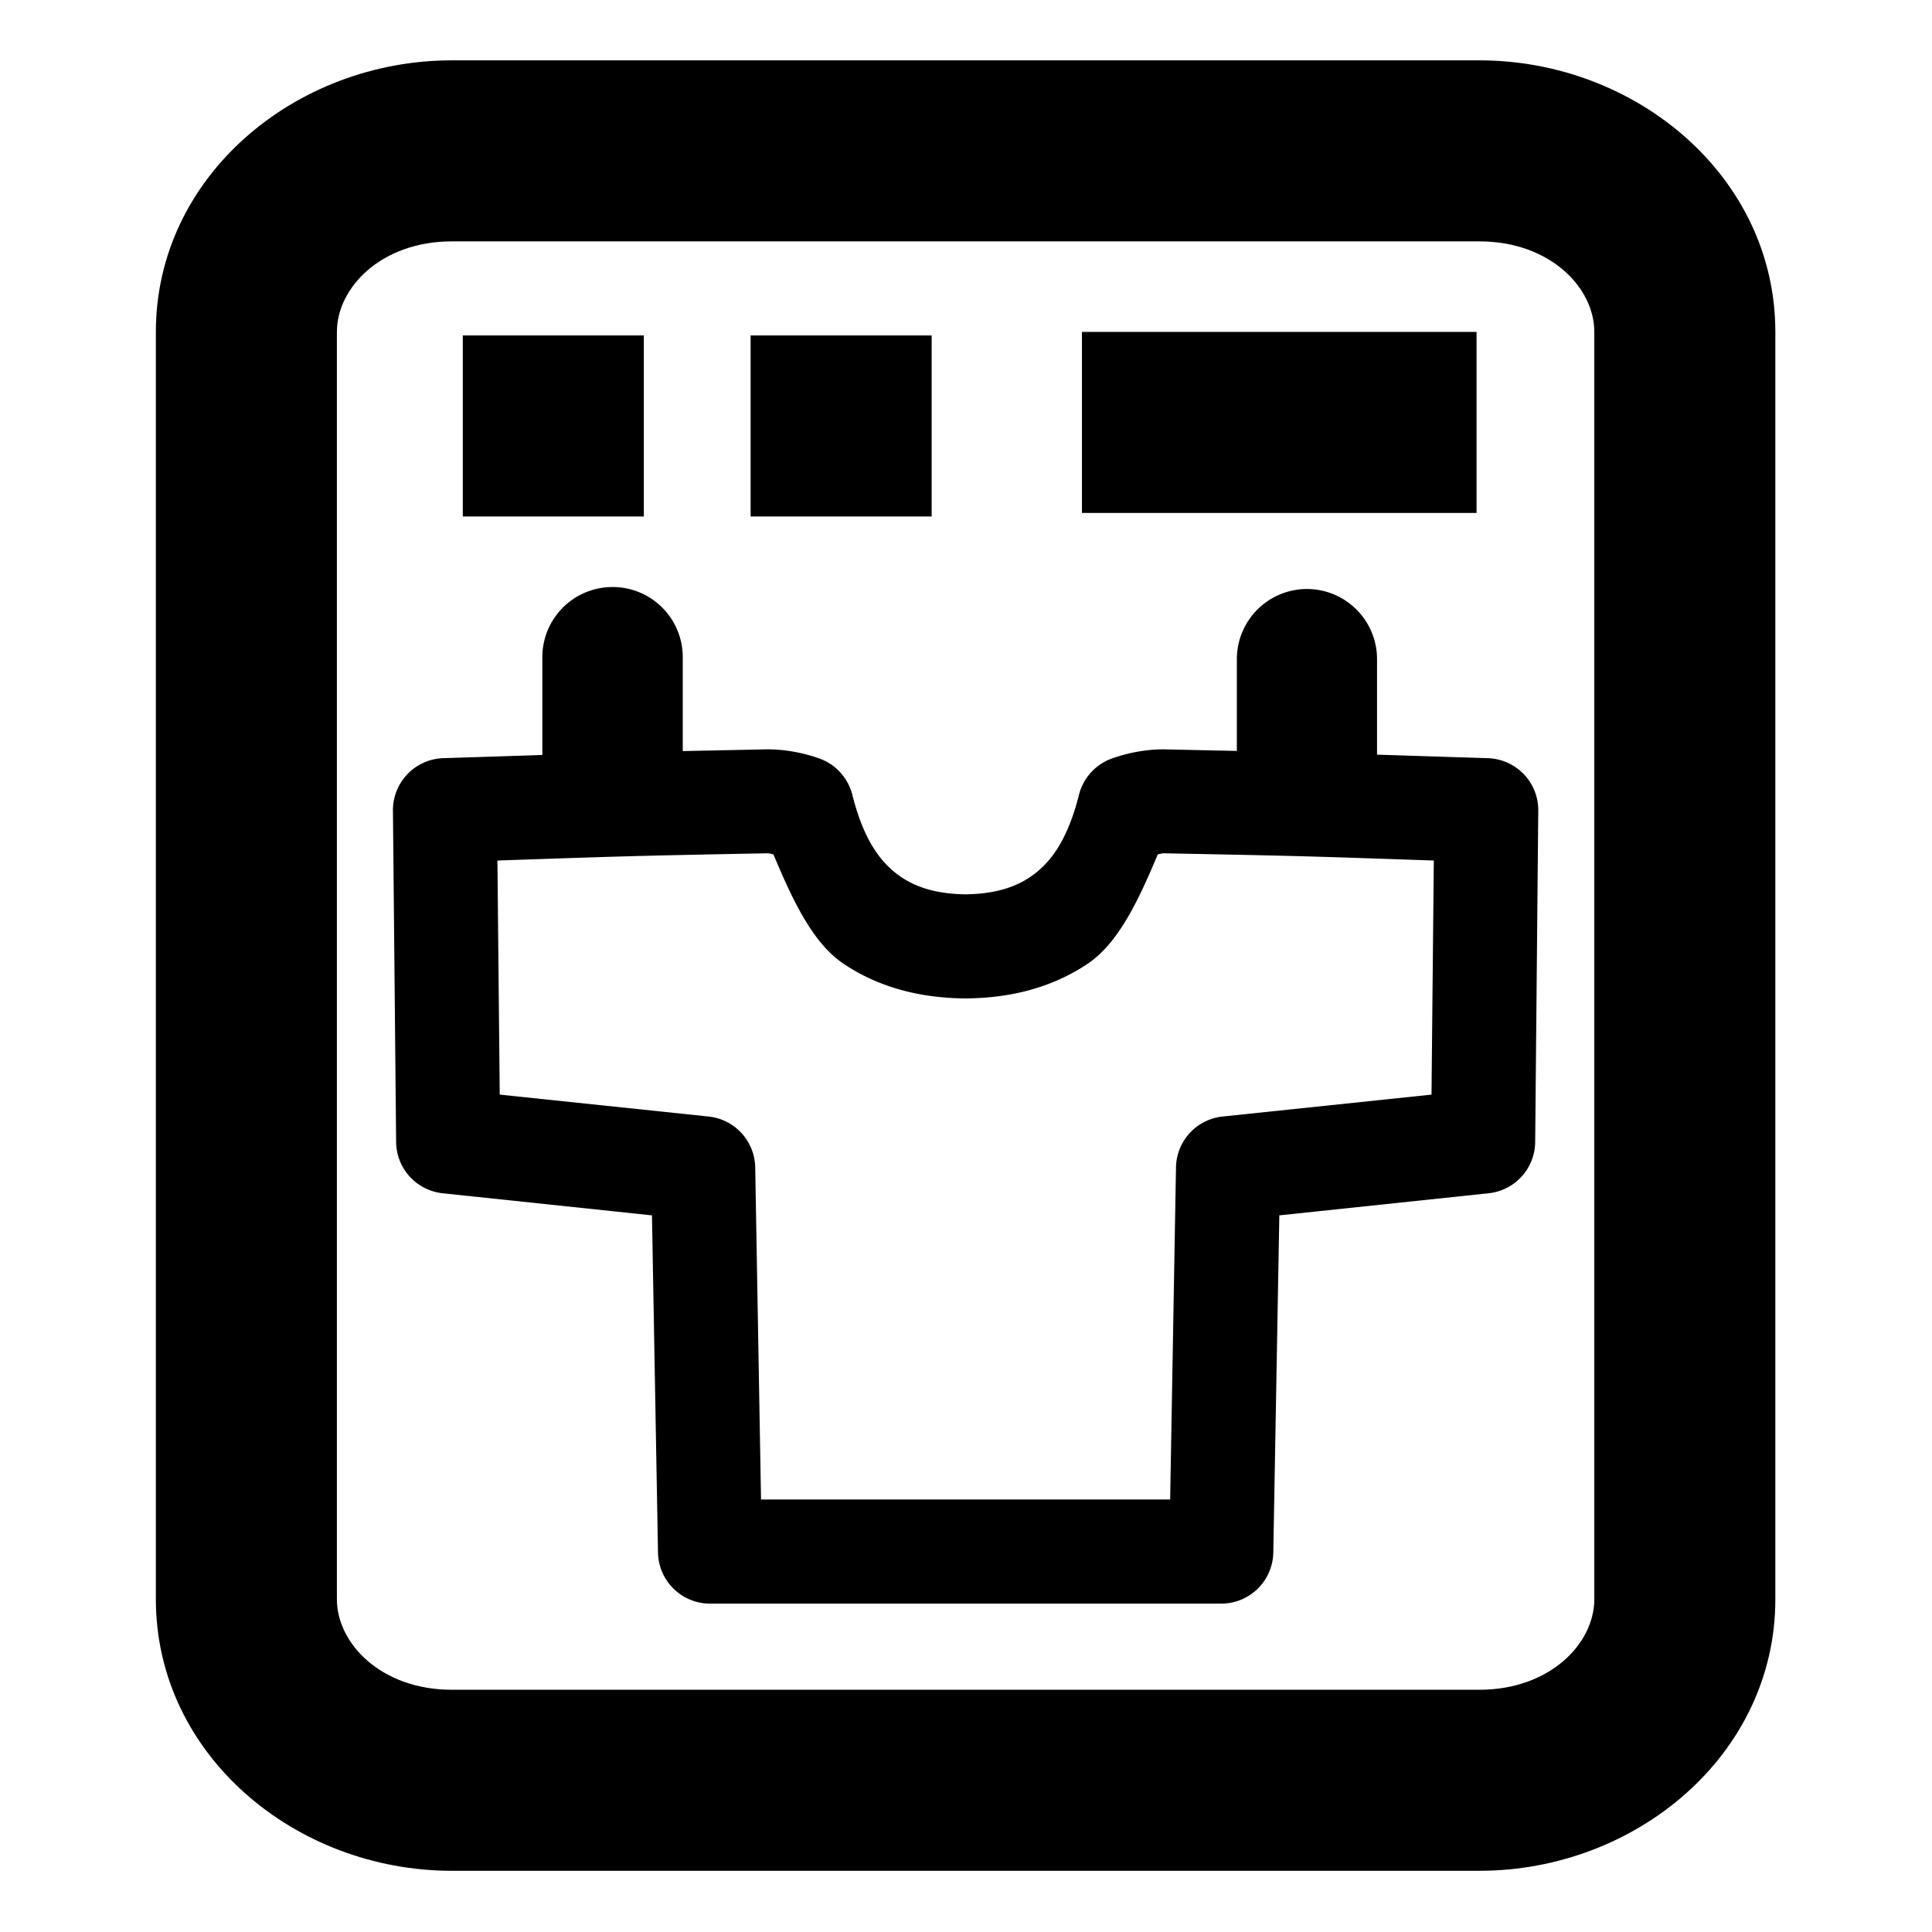 <?xml version="1.0" encoding="UTF-8" standalone="no"?>
<svg
   width="64"
   height="64"
   class="icon icon-tabler icons-tabler-outline icon-tabler-wash-machine"
   stroke-linejoin="round"
   stroke-width="2"
   version="1.1"
   id="svg22759"
   sodipodi:docname="swb_dryer.svg"
   inkscape:version="1.4 (86a8ad7, 2024-10-11)"
   xmlns:inkscape="http://www.inkscape.org/namespaces/inkscape"
   xmlns:sodipodi="http://sodipodi.sourceforge.net/DTD/sodipodi-0.dtd"
   xmlns="http://www.w3.org/2000/svg"
   xmlns:svg="http://www.w3.org/2000/svg">
  <defs
     id="defs22763" />
  <sodipodi:namedview
     id="namedview22761"
     pagecolor="#ffffff"
     bordercolor="#000000"
     borderopacity="0.25"
     inkscape:showpageshadow="2"
     inkscape:pageopacity="0.0"
     inkscape:pagecheckerboard="0"
     inkscape:deskcolor="#d1d1d1"
     showgrid="false"
     inkscape:zoom="4.4947918"
     inkscape:cx="14.461182"
     inkscape:cy="51.504054"
     inkscape:window-width="1920"
     inkscape:window-height="1017"
     inkscape:window-x="-8"
     inkscape:window-y="-8"
     inkscape:window-maximized="1"
     inkscape:current-layer="svg22759" />
  <g
     id="g1"
     transform="matrix(1.003,0,0,1.003,2.099,-0.007)">
    <path
       style="color:#000000;fill:#000000;stroke-width:5.979;-inkscape-stroke:none"
       d="m 12.83,2 c -5.172,0 -9.775,3.833 -9.775,8.969 v 41.856 c 0,5.136 4.603,8.969 9.775,8.969 H 46.767 c 5.172,0 9.775,-3.833 9.775,-8.969 V 10.969 c 0,-5.136 -4.603,-8.969 -9.775,-8.969 z m 0,5.979 H 46.767 c 2.325,0 3.796,1.521 3.796,2.99 v 41.856 c 0,1.468 -1.471,2.99 -3.796,2.99 H 12.83 c -2.325,0 -3.796,-1.521 -3.796,-2.99 V 10.969 c 0,-1.468 1.471,-2.99 3.796,-2.99 z"
       id="path18298" />
    <path
       style="color:#000000;fill:#000000;stroke-width:5.979;-inkscape-stroke:none"
       d="m 33.641,10.969 v 5.979 h 13.033 v -5.979 z"
       id="path18292" />
    <path
       style="color:#000000;fill:#000000;stroke-width:5.979;-inkscape-stroke:none"
       d="m 13.192,11.086 v 5.979 h 5.979 v -5.979 z"
       id="path18280" />
    <path
       style="color:#000000;fill:#000000;stroke-width:5.979;-inkscape-stroke:none"
       d="m 22.698,11.086 v 5.979 h 5.979 v -5.979 z"
       id="path18286" />
    <path
       id="path11792"
       style="color:#000000;fill:#000000;stroke-width:5.979;stroke-linecap:round;stroke-linejoin:round;-inkscape-stroke:none"
       d="m 18.137,19.395 a 2.317,2.317 0 0 0 -2.318,2.318 v 3.229 c -1.39,0.046 -3.276,0.105 -3.276,0.105 a 1.719,1.719 0 0 0 -1.658,1.734 l 0.105,10.943 a 1.719,1.719 0 0 0 1.536,1.693 l 6.914,0.73 0.199,11.13 a 1.719,1.719 0 0 0 1.717,1.693 h 8.444 8.444 a 1.719,1.719 0 0 0 1.717,-1.693 l 0.199,-11.13 6.914,-0.73 a 1.719,1.719 0 0 0 1.536,-1.693 L 48.712,26.782 a 1.719,1.719 0 0 0 -1.658,-1.734 c 0,0 -2.06,-0.065 -3.667,-0.117 v -3.159 a 2.317,2.317 0 0 0 -2.318,-2.312 2.317,2.317 0 0 0 -2.312,2.312 v 3.036 c -1.033,-0.02 -2.417,-0.053 -2.417,-0.053 a 1.719,1.719 0 0 0 -0.058,0 c -0.54,0.009 -1.103,0.108 -1.653,0.304 a 1.719,1.719 0 0 0 -1.086,1.197 c -0.407,1.617 -1.016,2.315 -1.629,2.727 -0.608,0.408 -1.349,0.551 -2.114,0.561 -0.765,-0.01 -1.506,-0.152 -2.114,-0.561 -0.613,-0.412 -1.222,-1.11 -1.629,-2.727 a 1.719,1.719 0 0 0 -1.086,-1.197 c -0.55,-0.196 -1.113,-0.294 -1.653,-0.304 a 1.719,1.719 0 0 0 -0.058,0 c 0,0 -1.563,0.033 -2.803,0.058 v -3.101 a 2.317,2.317 0 0 0 -2.318,-2.318 z m 5.121,8.794 h 0.006 c 0.06,0.001 0.127,0.027 0.187,0.035 0.618,1.471 1.281,2.918 2.318,3.614 1.36,0.913 2.835,1.133 4.012,1.144 a 1.719,1.719 0 0 0 0.035,0 c 1.176,-0.011 2.651,-0.231 4.012,-1.144 1.037,-0.696 1.7,-2.144 2.318,-3.614 0.06,-0.008 0.127,-0.034 0.187,-0.035 0.069,0.001 2.952,0.055 4.409,0.093 1.496,0.04 3.217,0.102 4.52,0.146 l -0.076,7.731 -6.902,0.724 A 1.719,1.719 0 0 0 36.747,38.565 L 36.554,49.531 H 29.798 23.042 L 22.85,38.565 a 1.719,1.719 0 0 0 -1.536,-1.682 l -6.902,-0.724 -0.076,-7.731 c 1.302,-0.044 3.024,-0.106 4.52,-0.146 1.454,-0.039 4.326,-0.092 4.403,-0.093 z" />
  </g>
</svg>
